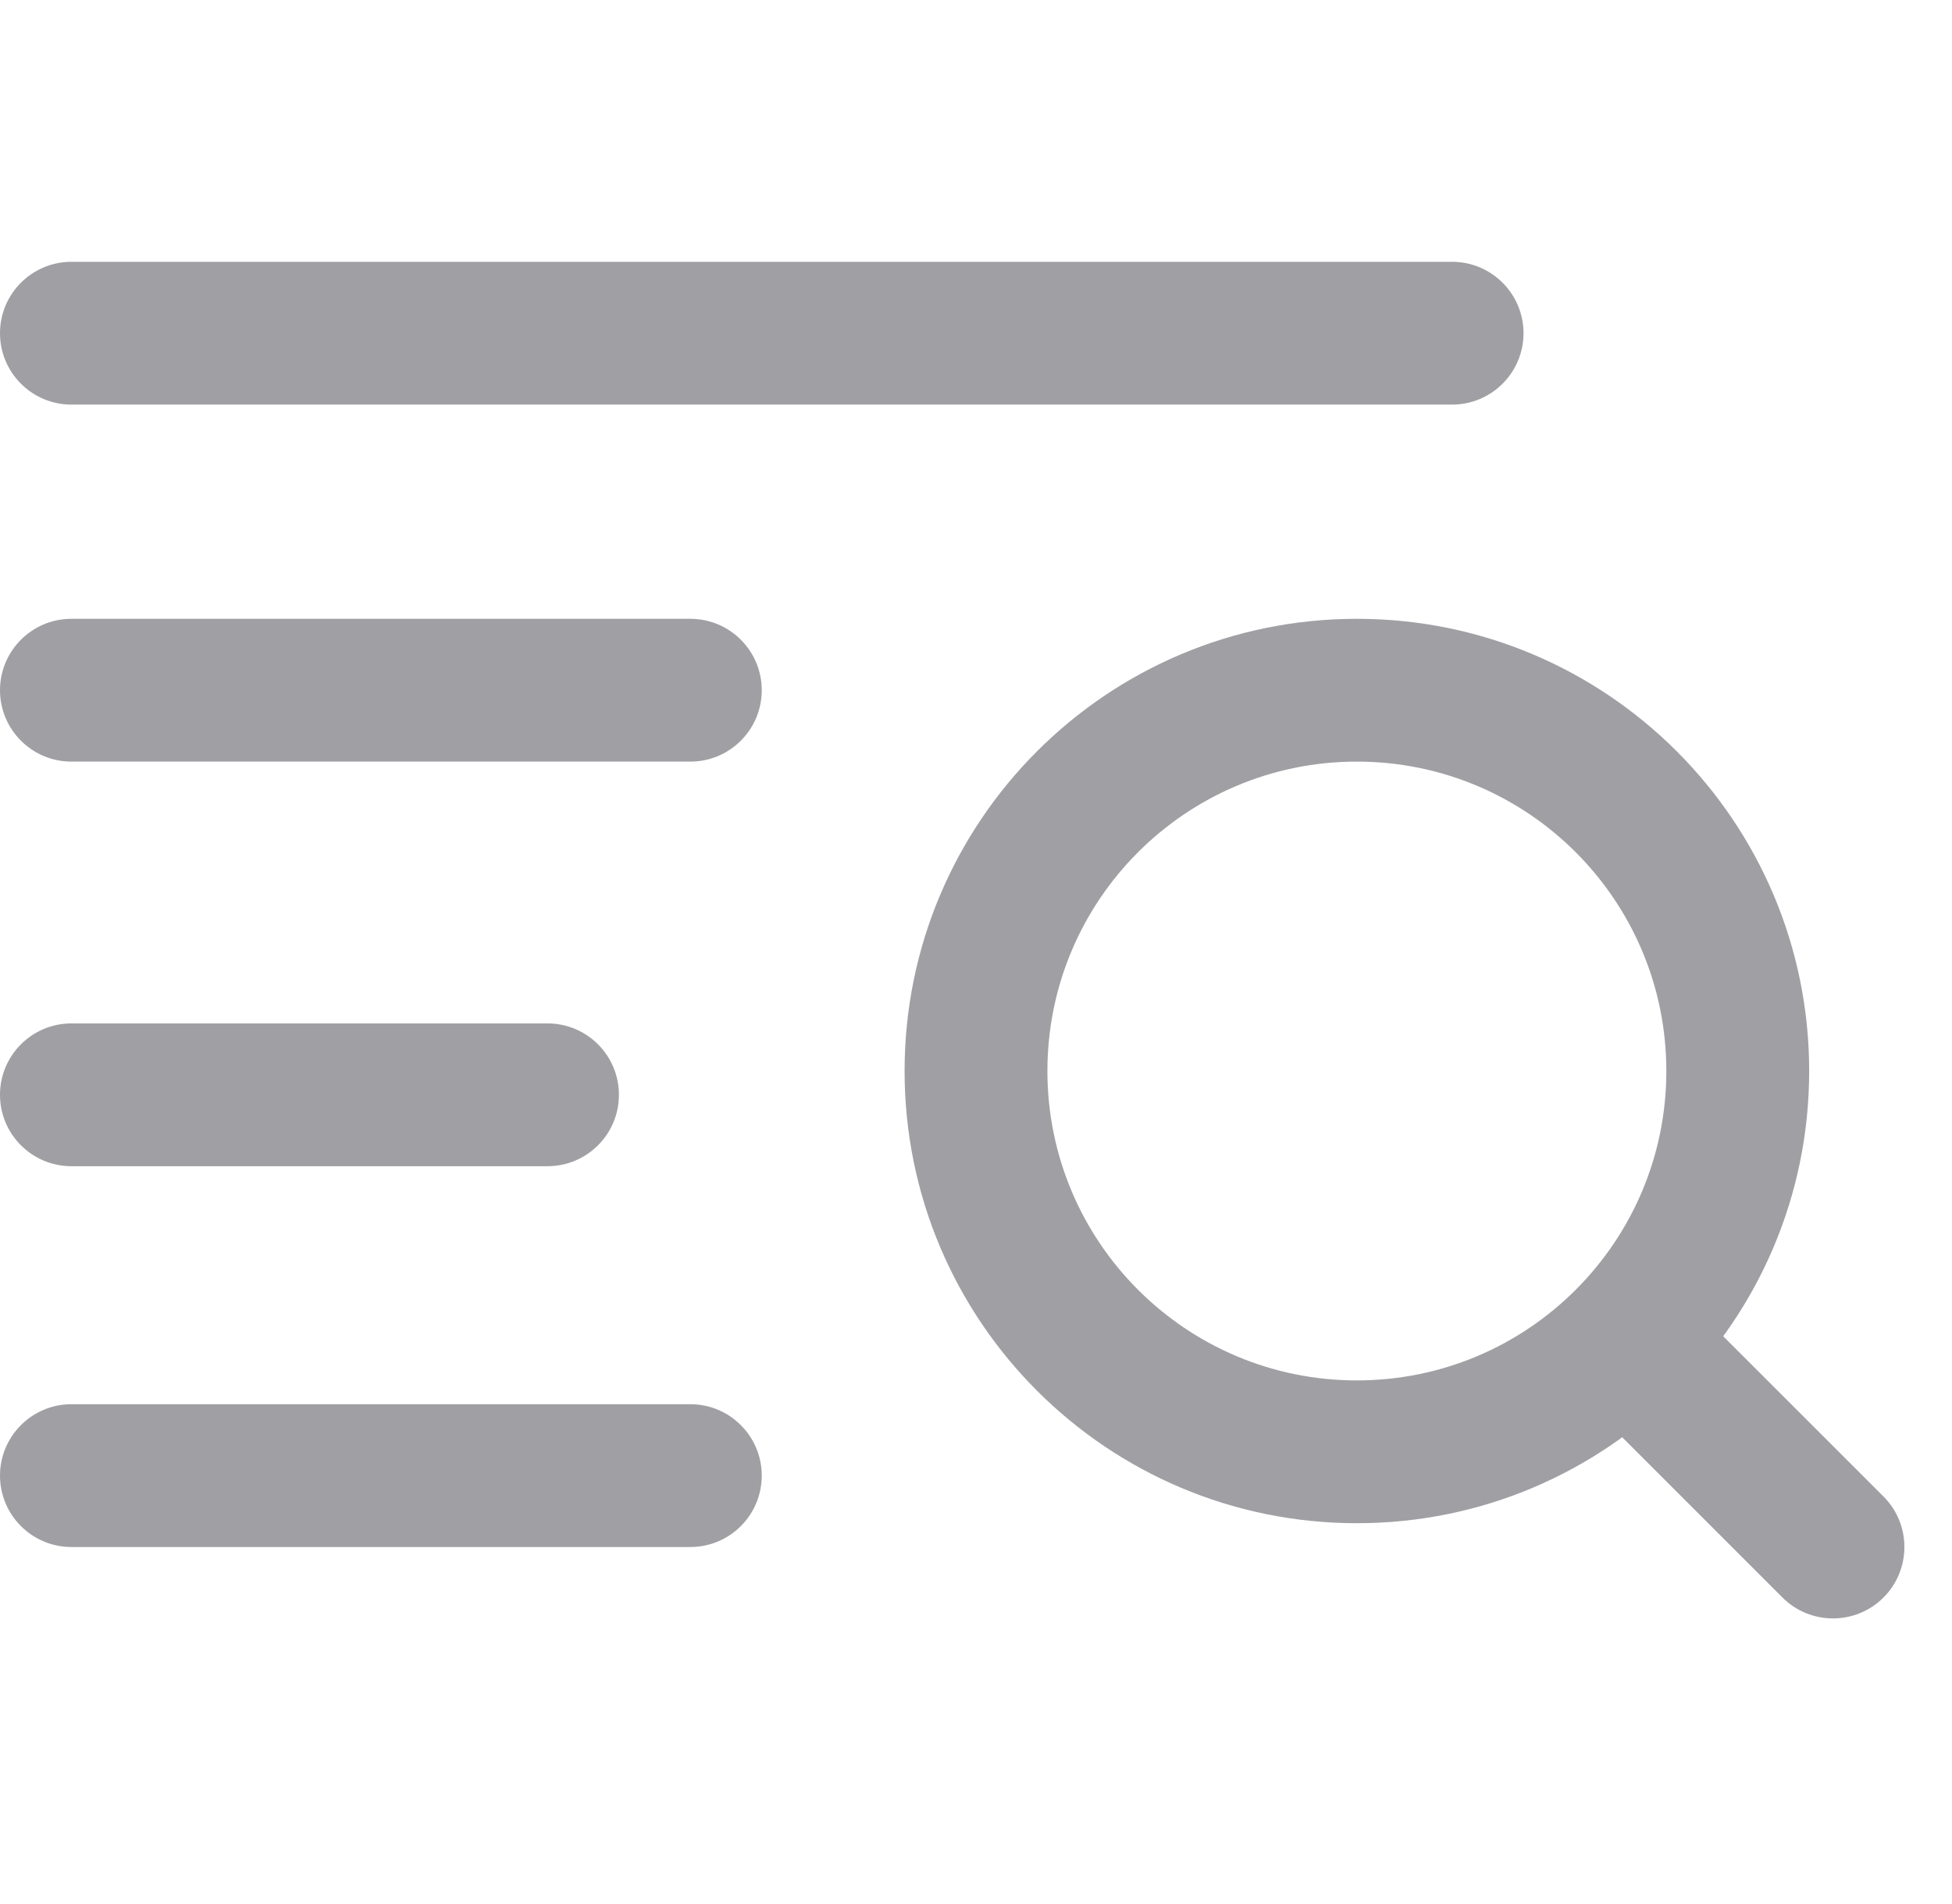 <svg width="41" height="40" viewBox="0 0 41 40" fill="none" xmlns="http://www.w3.org/2000/svg">
<path fill-rule="evenodd" clip-rule="evenodd" d="M28.5 29C32.09 29 35 26.09 35 22.5C35 18.91 32.09 16 28.5 16C24.91 16 22 18.91 22 22.5C22 26.09 24.91 29 28.5 29ZM28.5 32C33.747 32 38 27.747 38 22.5C38 17.253 33.747 13 28.5 13C23.253 13 19 17.253 19 22.5C19 27.747 23.253 32 28.5 32Z" fill="#A09FA3"/>
<path fill-rule="evenodd" clip-rule="evenodd" d="M1.5 13L14.5 13C15.328 13 16 13.672 16 14.5C16 15.328 15.328 16 14.5 16L1.5 16C0.672 16 5.87108e-08 15.328 1.31134e-07 14.5C2.03558e-07 13.672 0.672 13 1.5 13Z" fill="#A09FA3"/>
<path fill-rule="evenodd" clip-rule="evenodd" d="M1.5 5.5L30.5 5.5C31.328 5.5 32 6.172 32 7C32 7.828 31.328 8.5 30.5 8.5L1.5 8.5C0.672 8.5 5.87108e-08 7.828 1.31134e-07 7C2.03558e-07 6.172 0.672 5.5 1.5 5.5Z" fill="#A09FA3"/>
<path fill-rule="evenodd" clip-rule="evenodd" d="M1.5 21.5L11.5 21.5C12.328 21.5 13 22.172 13 23C13 23.828 12.328 24.5 11.5 24.5L1.5 24.5C0.672 24.5 5.87108e-08 23.828 1.31134e-07 23C2.03558e-07 22.172 0.672 21.5 1.5 21.5Z" fill="#A09FA3"/>
<path fill-rule="evenodd" clip-rule="evenodd" d="M39.561 33.561C38.975 34.146 38.025 34.146 37.439 33.561L33.94 30.061C33.354 29.475 33.354 28.525 33.94 27.939C34.525 27.354 35.475 27.354 36.061 27.939L39.561 31.439C40.147 32.025 40.146 32.975 39.561 33.561Z" fill="#A09FA3"/>
<path fill-rule="evenodd" clip-rule="evenodd" d="M1.5 29.5L14.5 29.5C15.328 29.5 16 30.172 16 31C16 31.828 15.328 32.5 14.5 32.5L1.5 32.5C0.672 32.5 5.87108e-08 31.828 1.31134e-07 31C2.03558e-07 30.172 0.672 29.5 1.5 29.5Z" fill="#A09FA3"/>
</svg>
